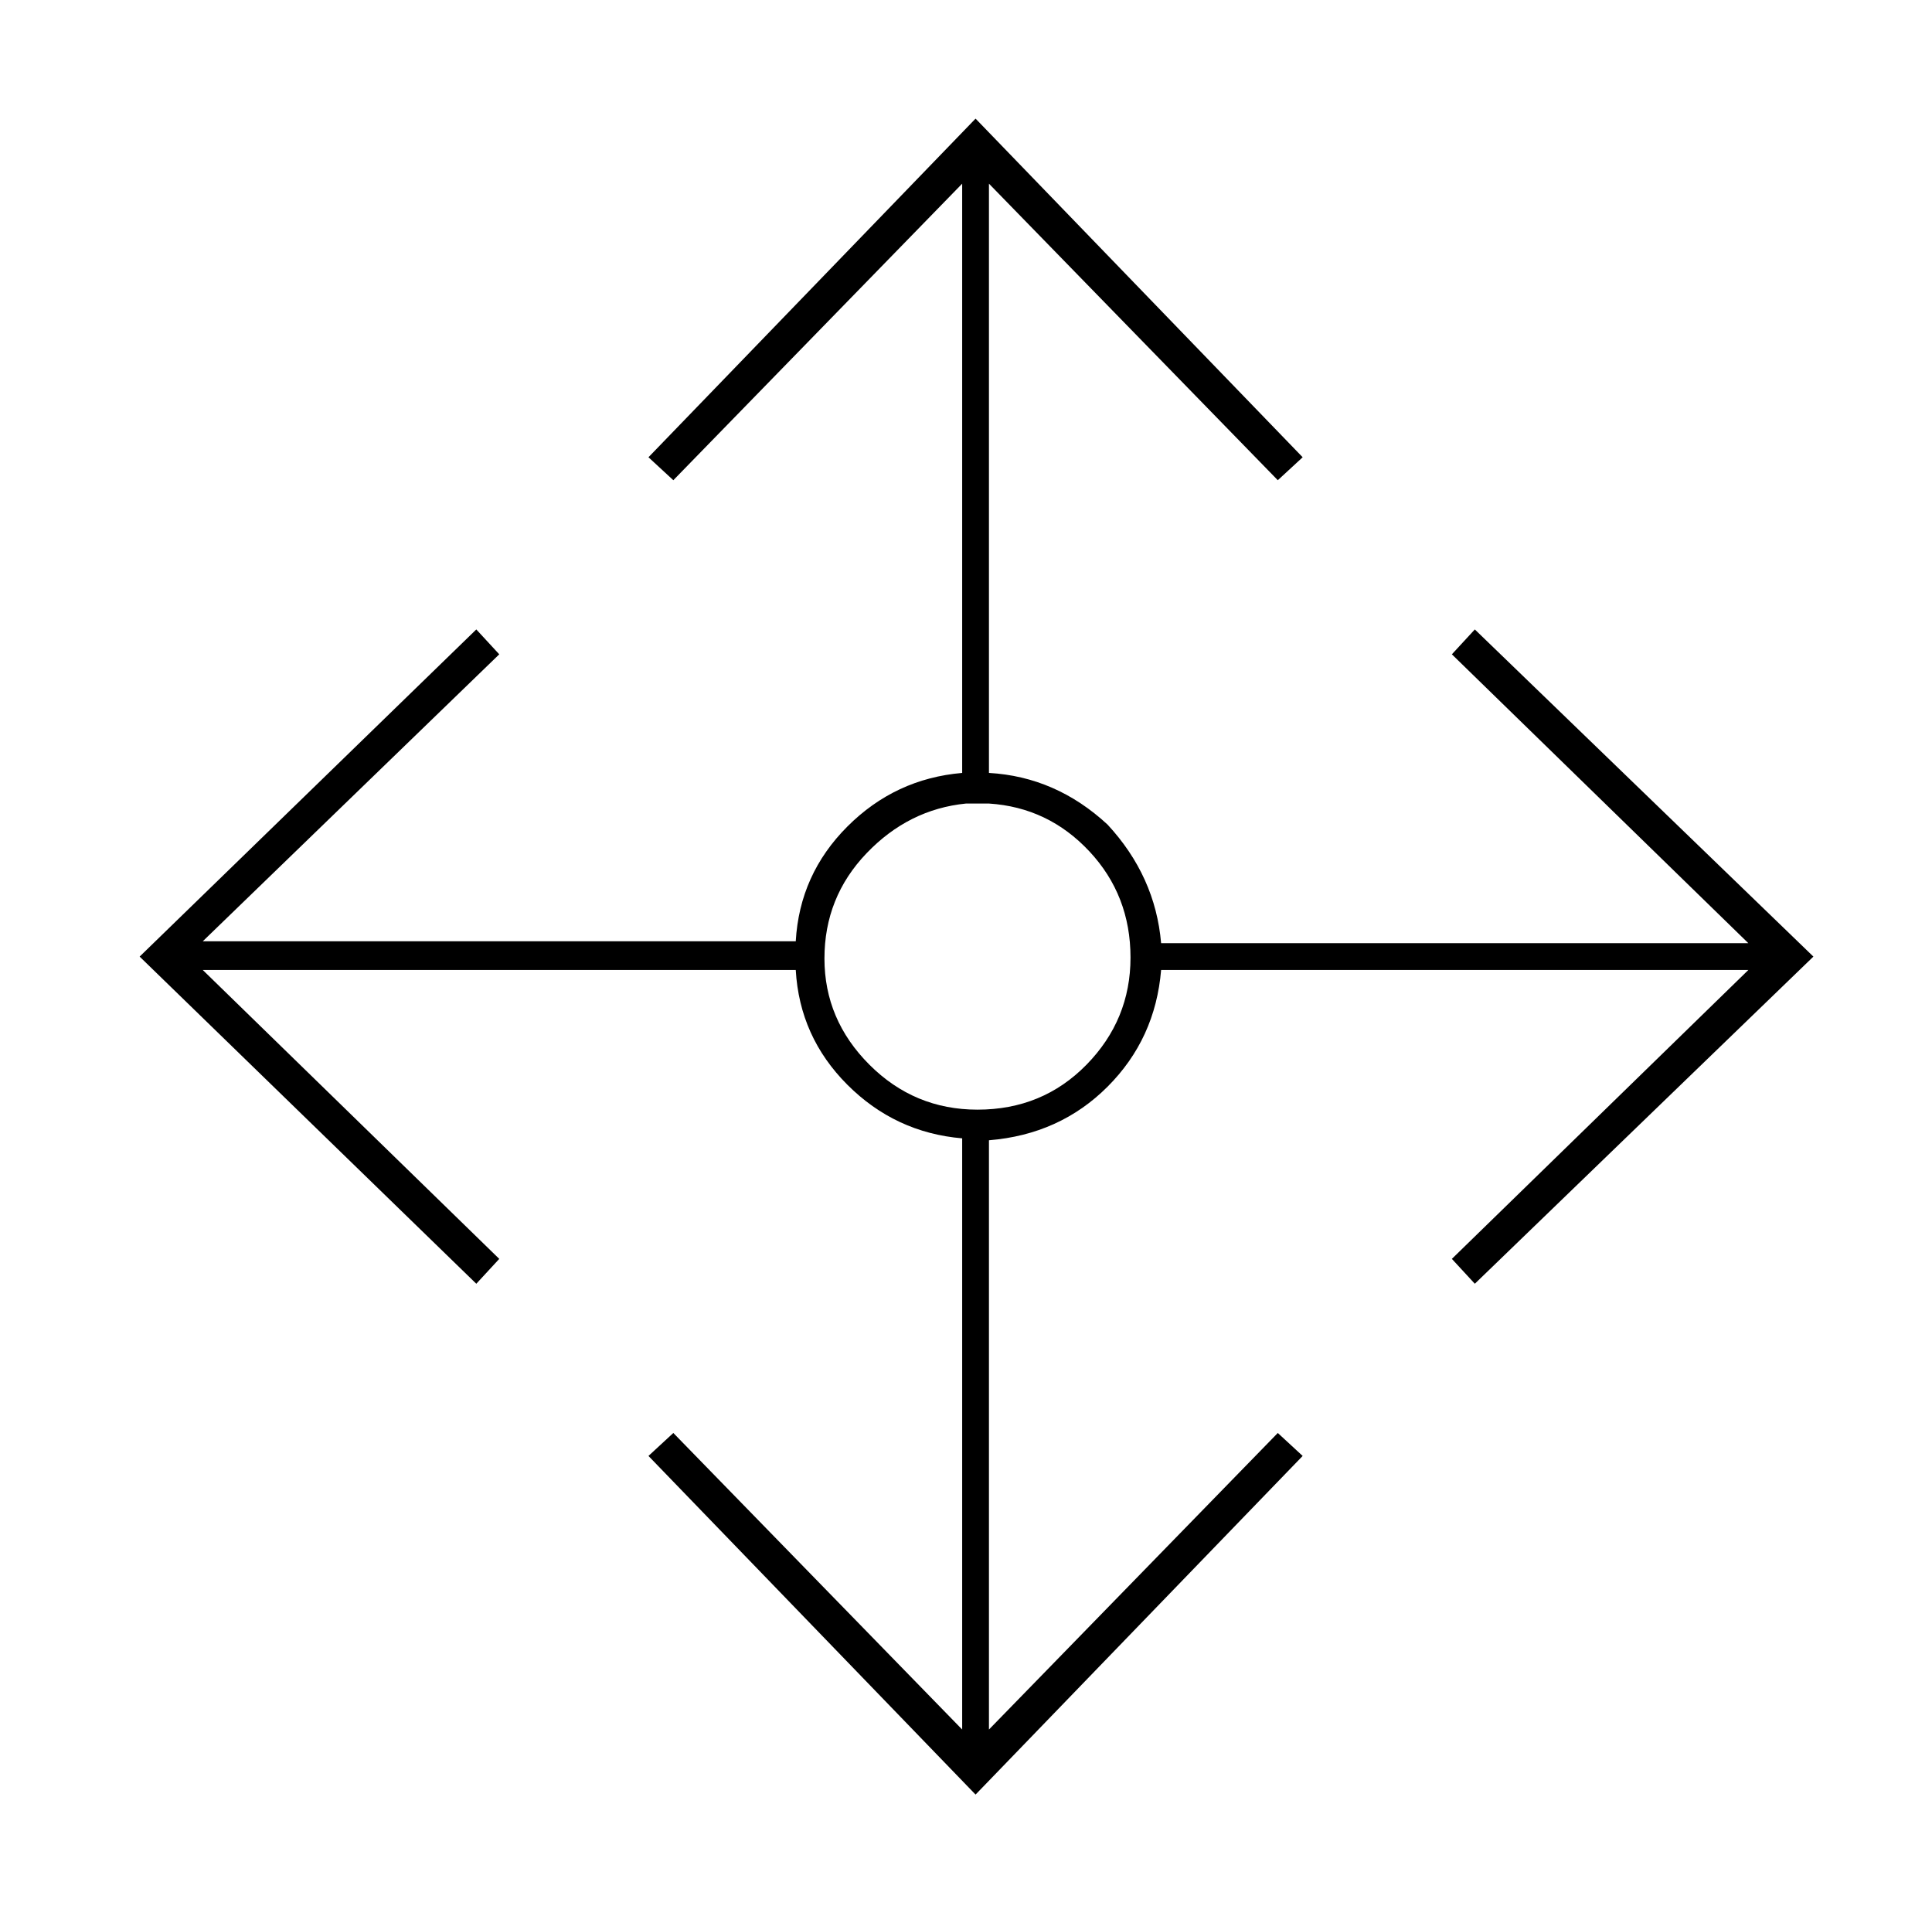 <svg xmlns="http://www.w3.org/2000/svg" viewBox="-10 0 1010 1000"><path d="m761 329-12 13 155 151H597q-3-35-28-62-27-25-62-27V96l151 155 13-12L500 62 329 239l13 12L493 96v308q-35 3-60 28t-27 60H96l155-150-12-13L63 500l176 171 12-13L96 507h310q2 35 27 60t60 28v309L342 749l-13 12 171 177 171-177-13-12-151 155V596q37-3 62-28t28-61h307L749 658l12 13 177-171zM501 580q-33 0-56.5-23.5T421 501t22-55 52-26h12q31 2 52.5 25t21.5 55.5-23 56-57 23.5z"/></svg>